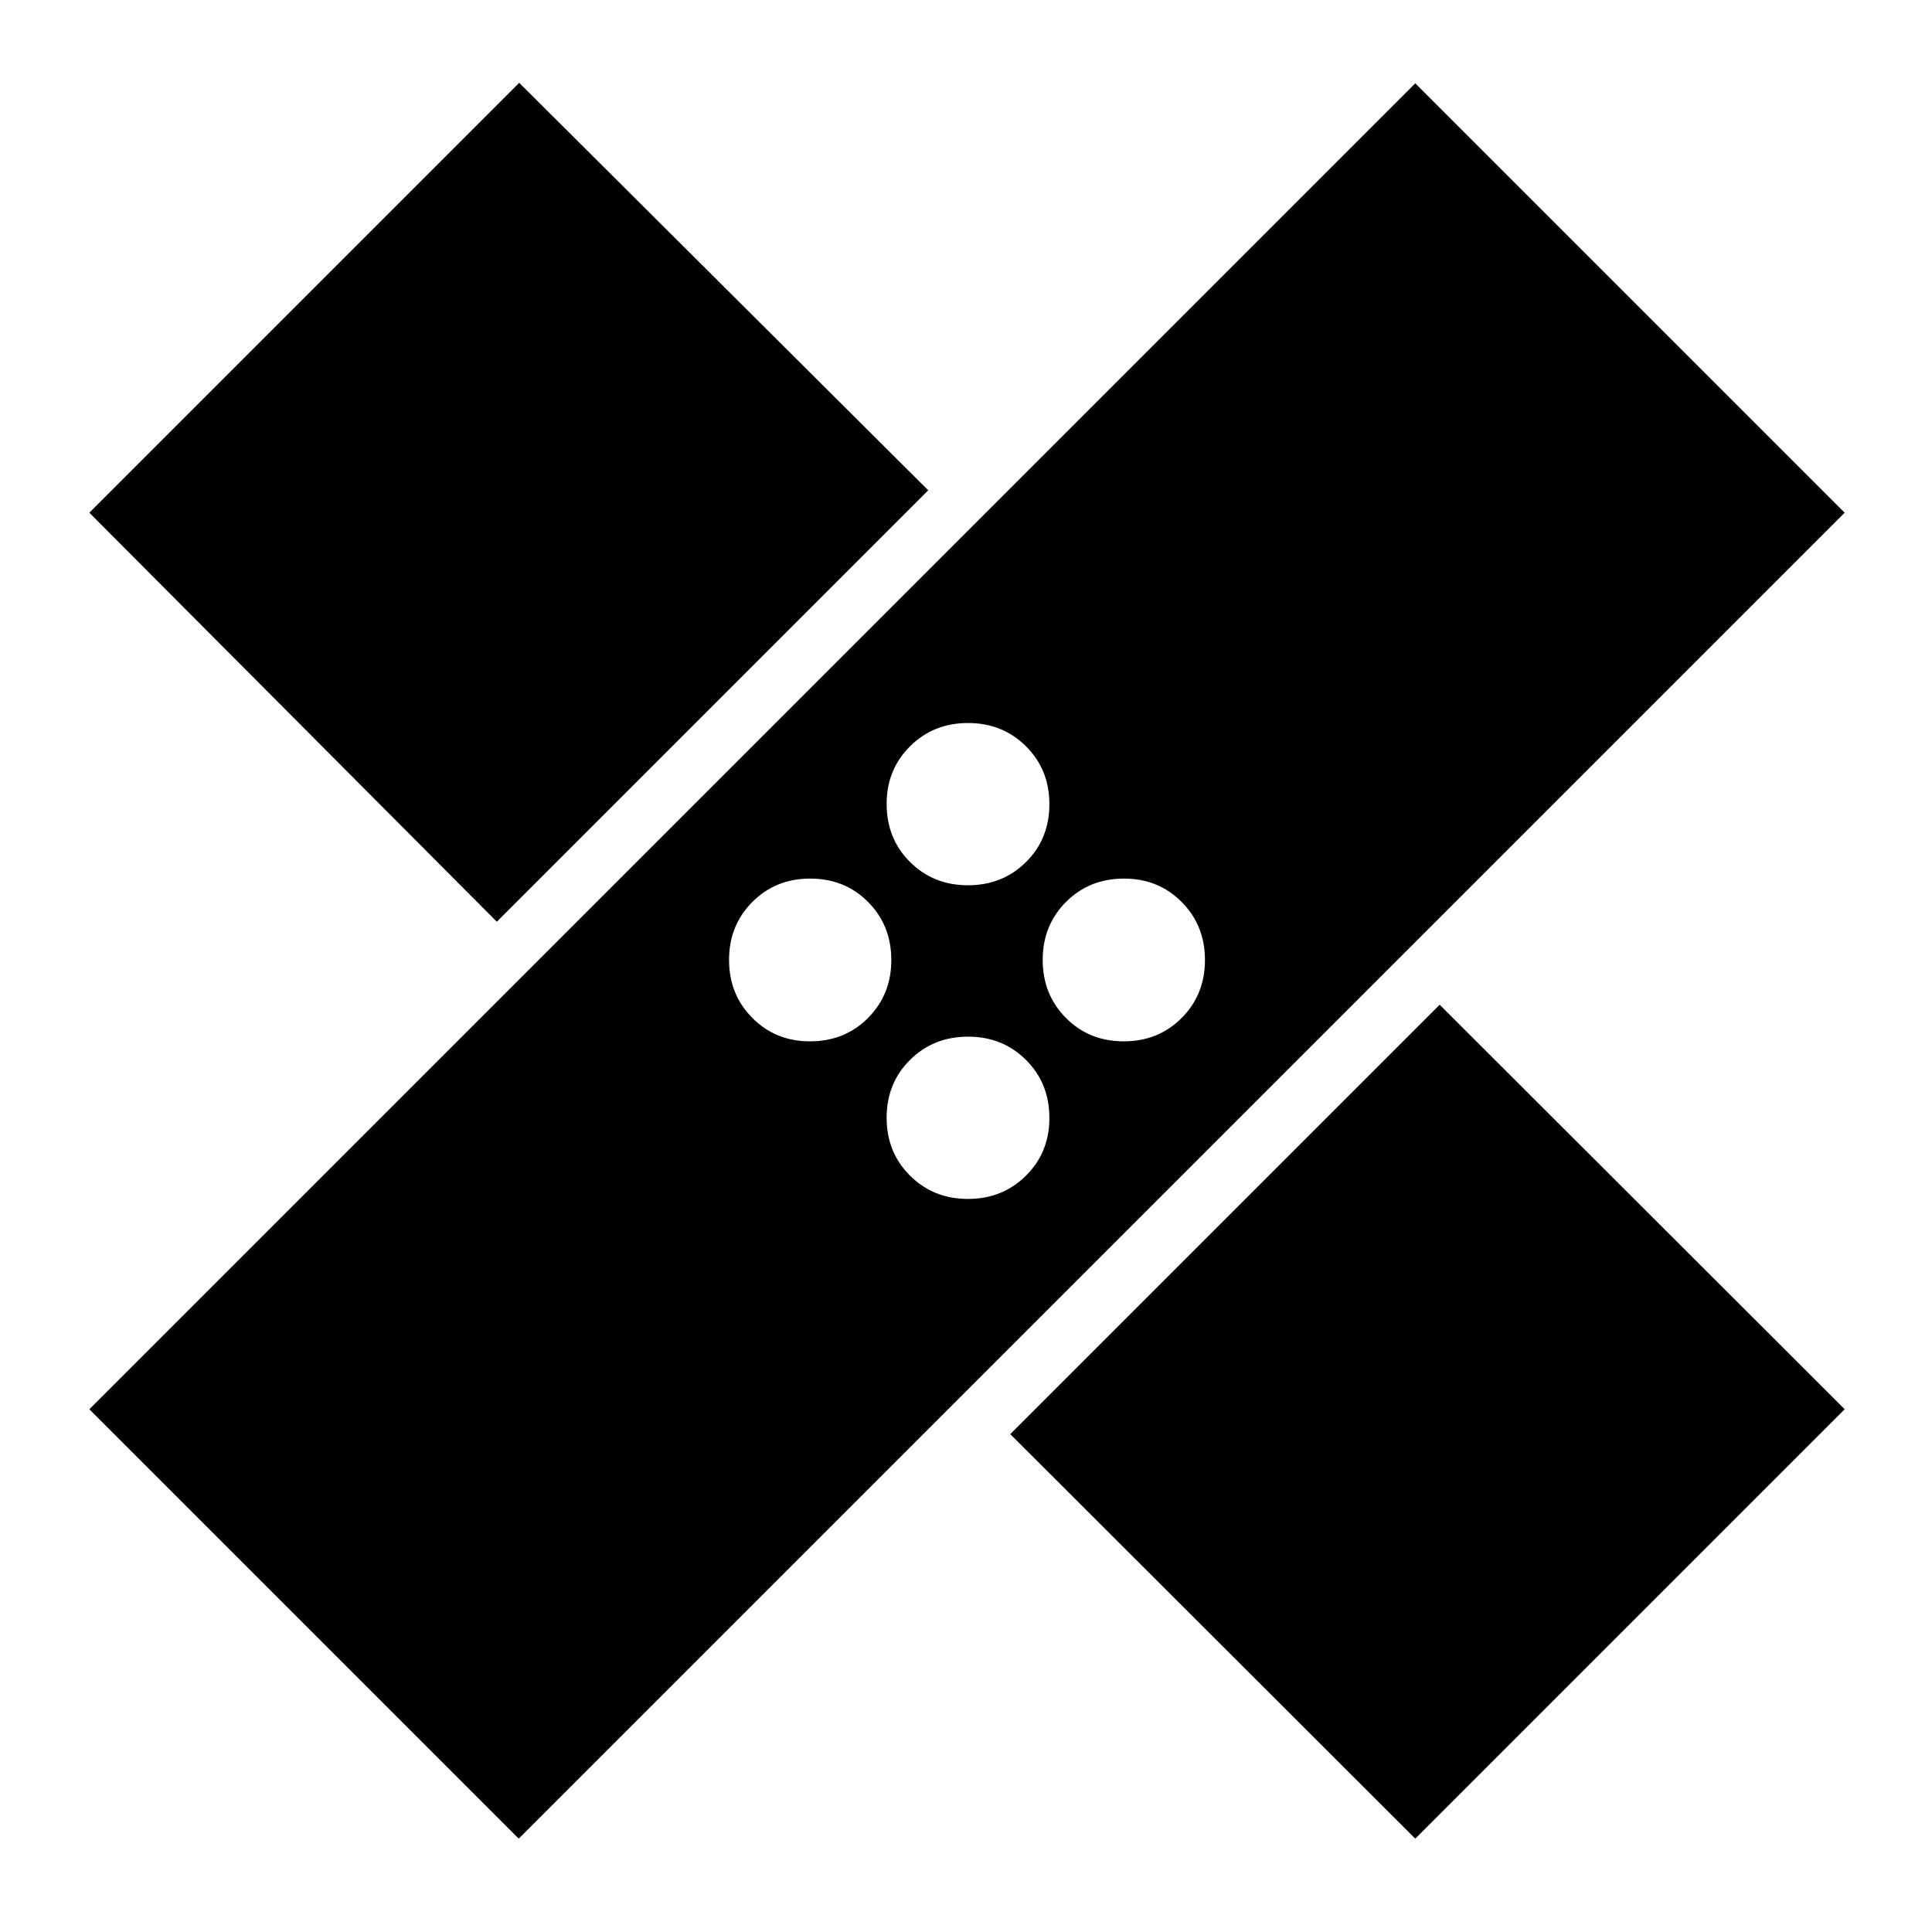 <svg xmlns="http://www.w3.org/2000/svg" width="48" height="48" viewBox="0 -960 960 960"><path d="m257.761-46.391-213.37-213.37L703.24-918.609l213.37 213.37L257.761-46.391Zm445.478 0L502-247.391l213.37-213.37 201.239 201-213.37 213.37Zm-222.264-317.87q17.174 0 28.817-11.557 11.643-11.558 11.643-28.643 0-17.288-11.618-28.859-11.618-11.571-28.792-11.571t-28.817 11.523q-11.643 11.524-11.643 28.792 0 17.167 11.618 28.741 11.618 11.574 28.792 11.574Zm-78.514-78.304q17.288 0 28.859-11.618 11.571-11.618 11.571-28.792t-11.523-28.817q-11.524-11.643-28.792-11.643-17.167 0-28.741 11.618-11.574 11.618-11.574 28.792t11.557 28.817q11.558 11.643 28.643 11.643Zm155.963 0q17.167 0 28.741-11.618 11.574-11.618 11.574-28.792t-11.557-28.817q-11.558-11.643-28.643-11.643-17.288 0-28.859 11.618-11.571 11.618-11.571 28.792t11.523 28.817q11.524 11.643 28.792 11.643ZM246.869-502 44.391-705.239 258-918.848 461.239-716.37 246.869-502Zm234.106-18.109q17.174 0 28.817-11.523 11.643-11.524 11.643-28.792 0-17.167-11.618-28.741-11.618-11.574-28.792-11.574t-28.817 11.557q-11.643 11.558-11.643 28.643 0 17.288 11.618 28.859 11.618 11.571 28.792 11.571Z"/></svg>